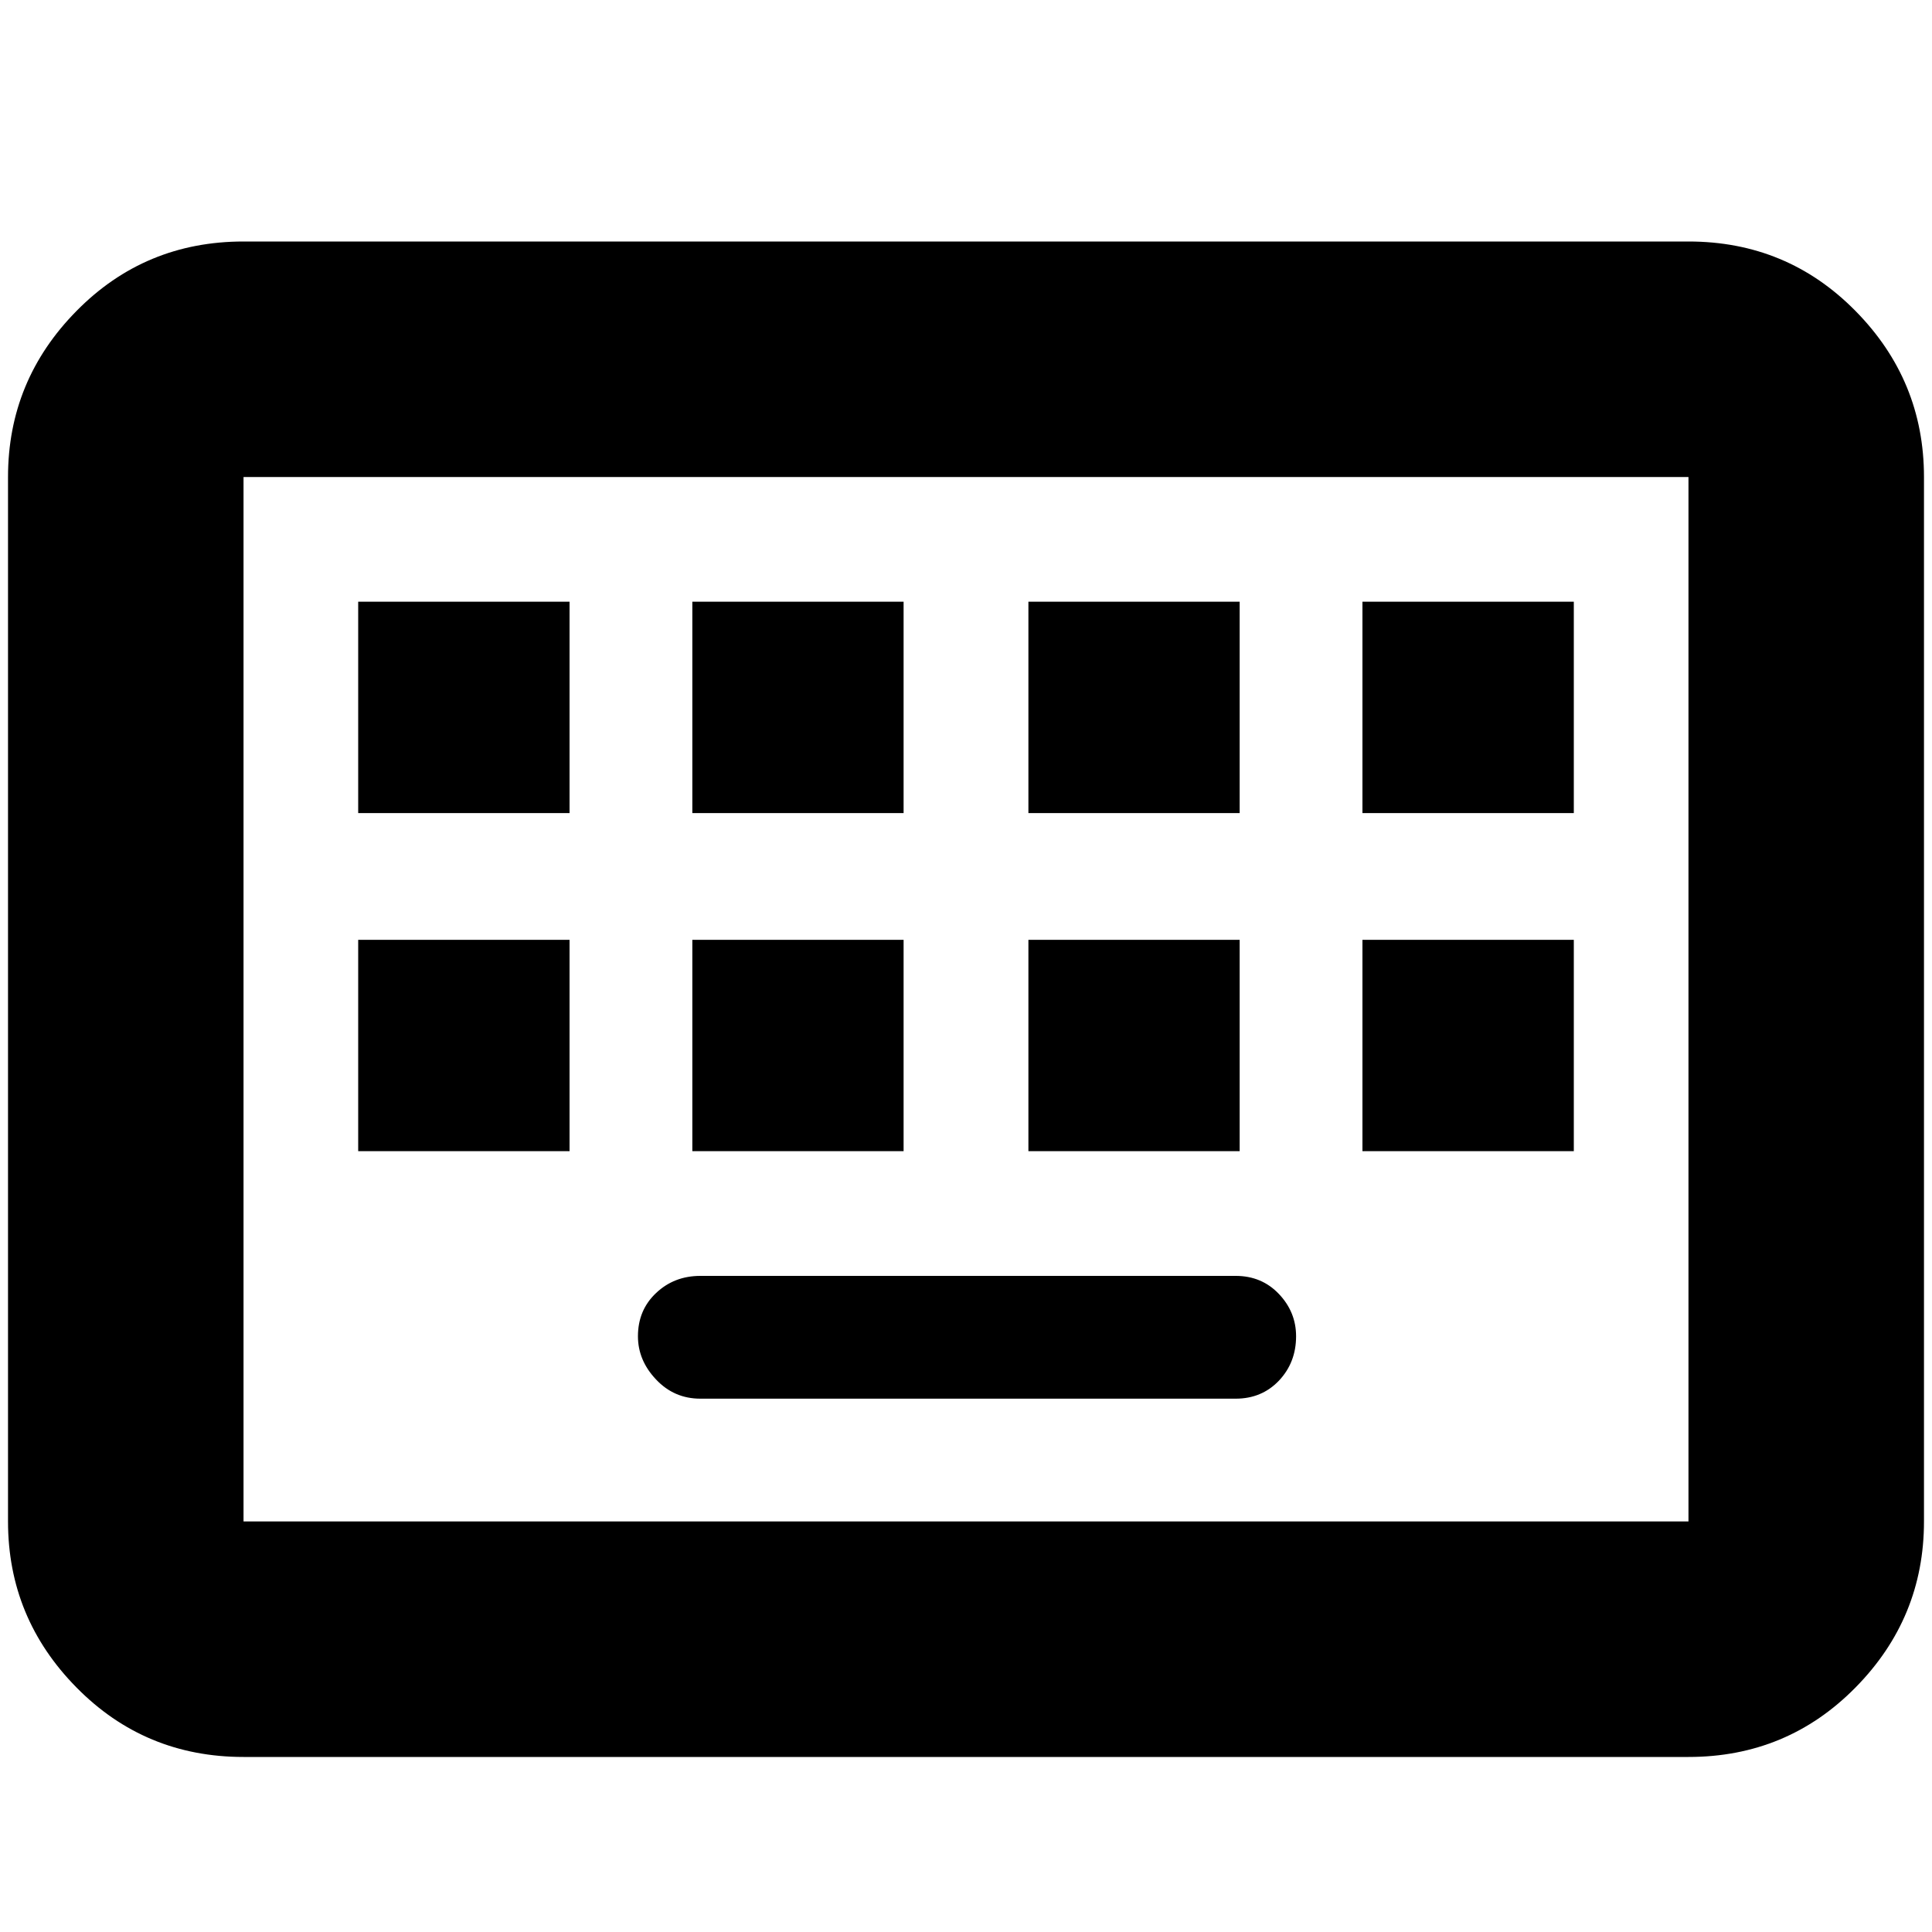 <svg xmlns="http://www.w3.org/2000/svg" height="20" width="20"><path d="M2.521 18.188Q1.5 18.188 0.792 17.469Q0.083 16.75 0.083 15.75V4.938Q0.083 3.938 0.792 3.219Q1.5 2.5 2.521 2.5H17.479Q18.5 2.5 19.208 3.219Q19.917 3.938 19.917 4.938V15.75Q19.917 16.75 19.208 17.469Q18.5 18.188 17.479 18.188ZM2.521 15.75H17.479Q17.479 15.75 17.479 15.75Q17.479 15.75 17.479 15.75V4.938Q17.479 4.938 17.479 4.938Q17.479 4.938 17.479 4.938H2.521Q2.521 4.938 2.521 4.938Q2.521 4.938 2.521 4.938V15.75Q2.521 15.75 2.521 15.75Q2.521 15.75 2.521 15.75ZM7.167 8.417H9.354V6.229H7.167ZM3.708 8.417H5.896V6.229H3.708ZM7.25 14.479H12.792Q13.062 14.479 13.24 14.292Q13.417 14.104 13.417 13.833Q13.417 13.583 13.24 13.396Q13.062 13.208 12.792 13.208H7.25Q6.979 13.208 6.792 13.385Q6.604 13.562 6.604 13.833Q6.604 14.083 6.792 14.281Q6.979 14.479 7.25 14.479ZM10.646 8.417H12.833V6.229H10.646ZM7.167 11.917H9.354V9.729H7.167ZM3.708 11.917H5.896V9.729H3.708ZM10.646 11.917H12.833V9.729H10.646ZM14.104 8.417H16.292V6.229H14.104ZM14.104 11.917H16.292V9.729H14.104ZM2.521 15.75Q2.521 15.75 2.521 15.75Q2.521 15.75 2.521 15.75V4.938Q2.521 4.938 2.521 4.938Q2.521 4.938 2.521 4.938Q2.521 4.938 2.521 4.938Q2.521 4.938 2.521 4.938V15.75Q2.521 15.75 2.521 15.75Q2.521 15.75 2.521 15.75Z"/></svg>